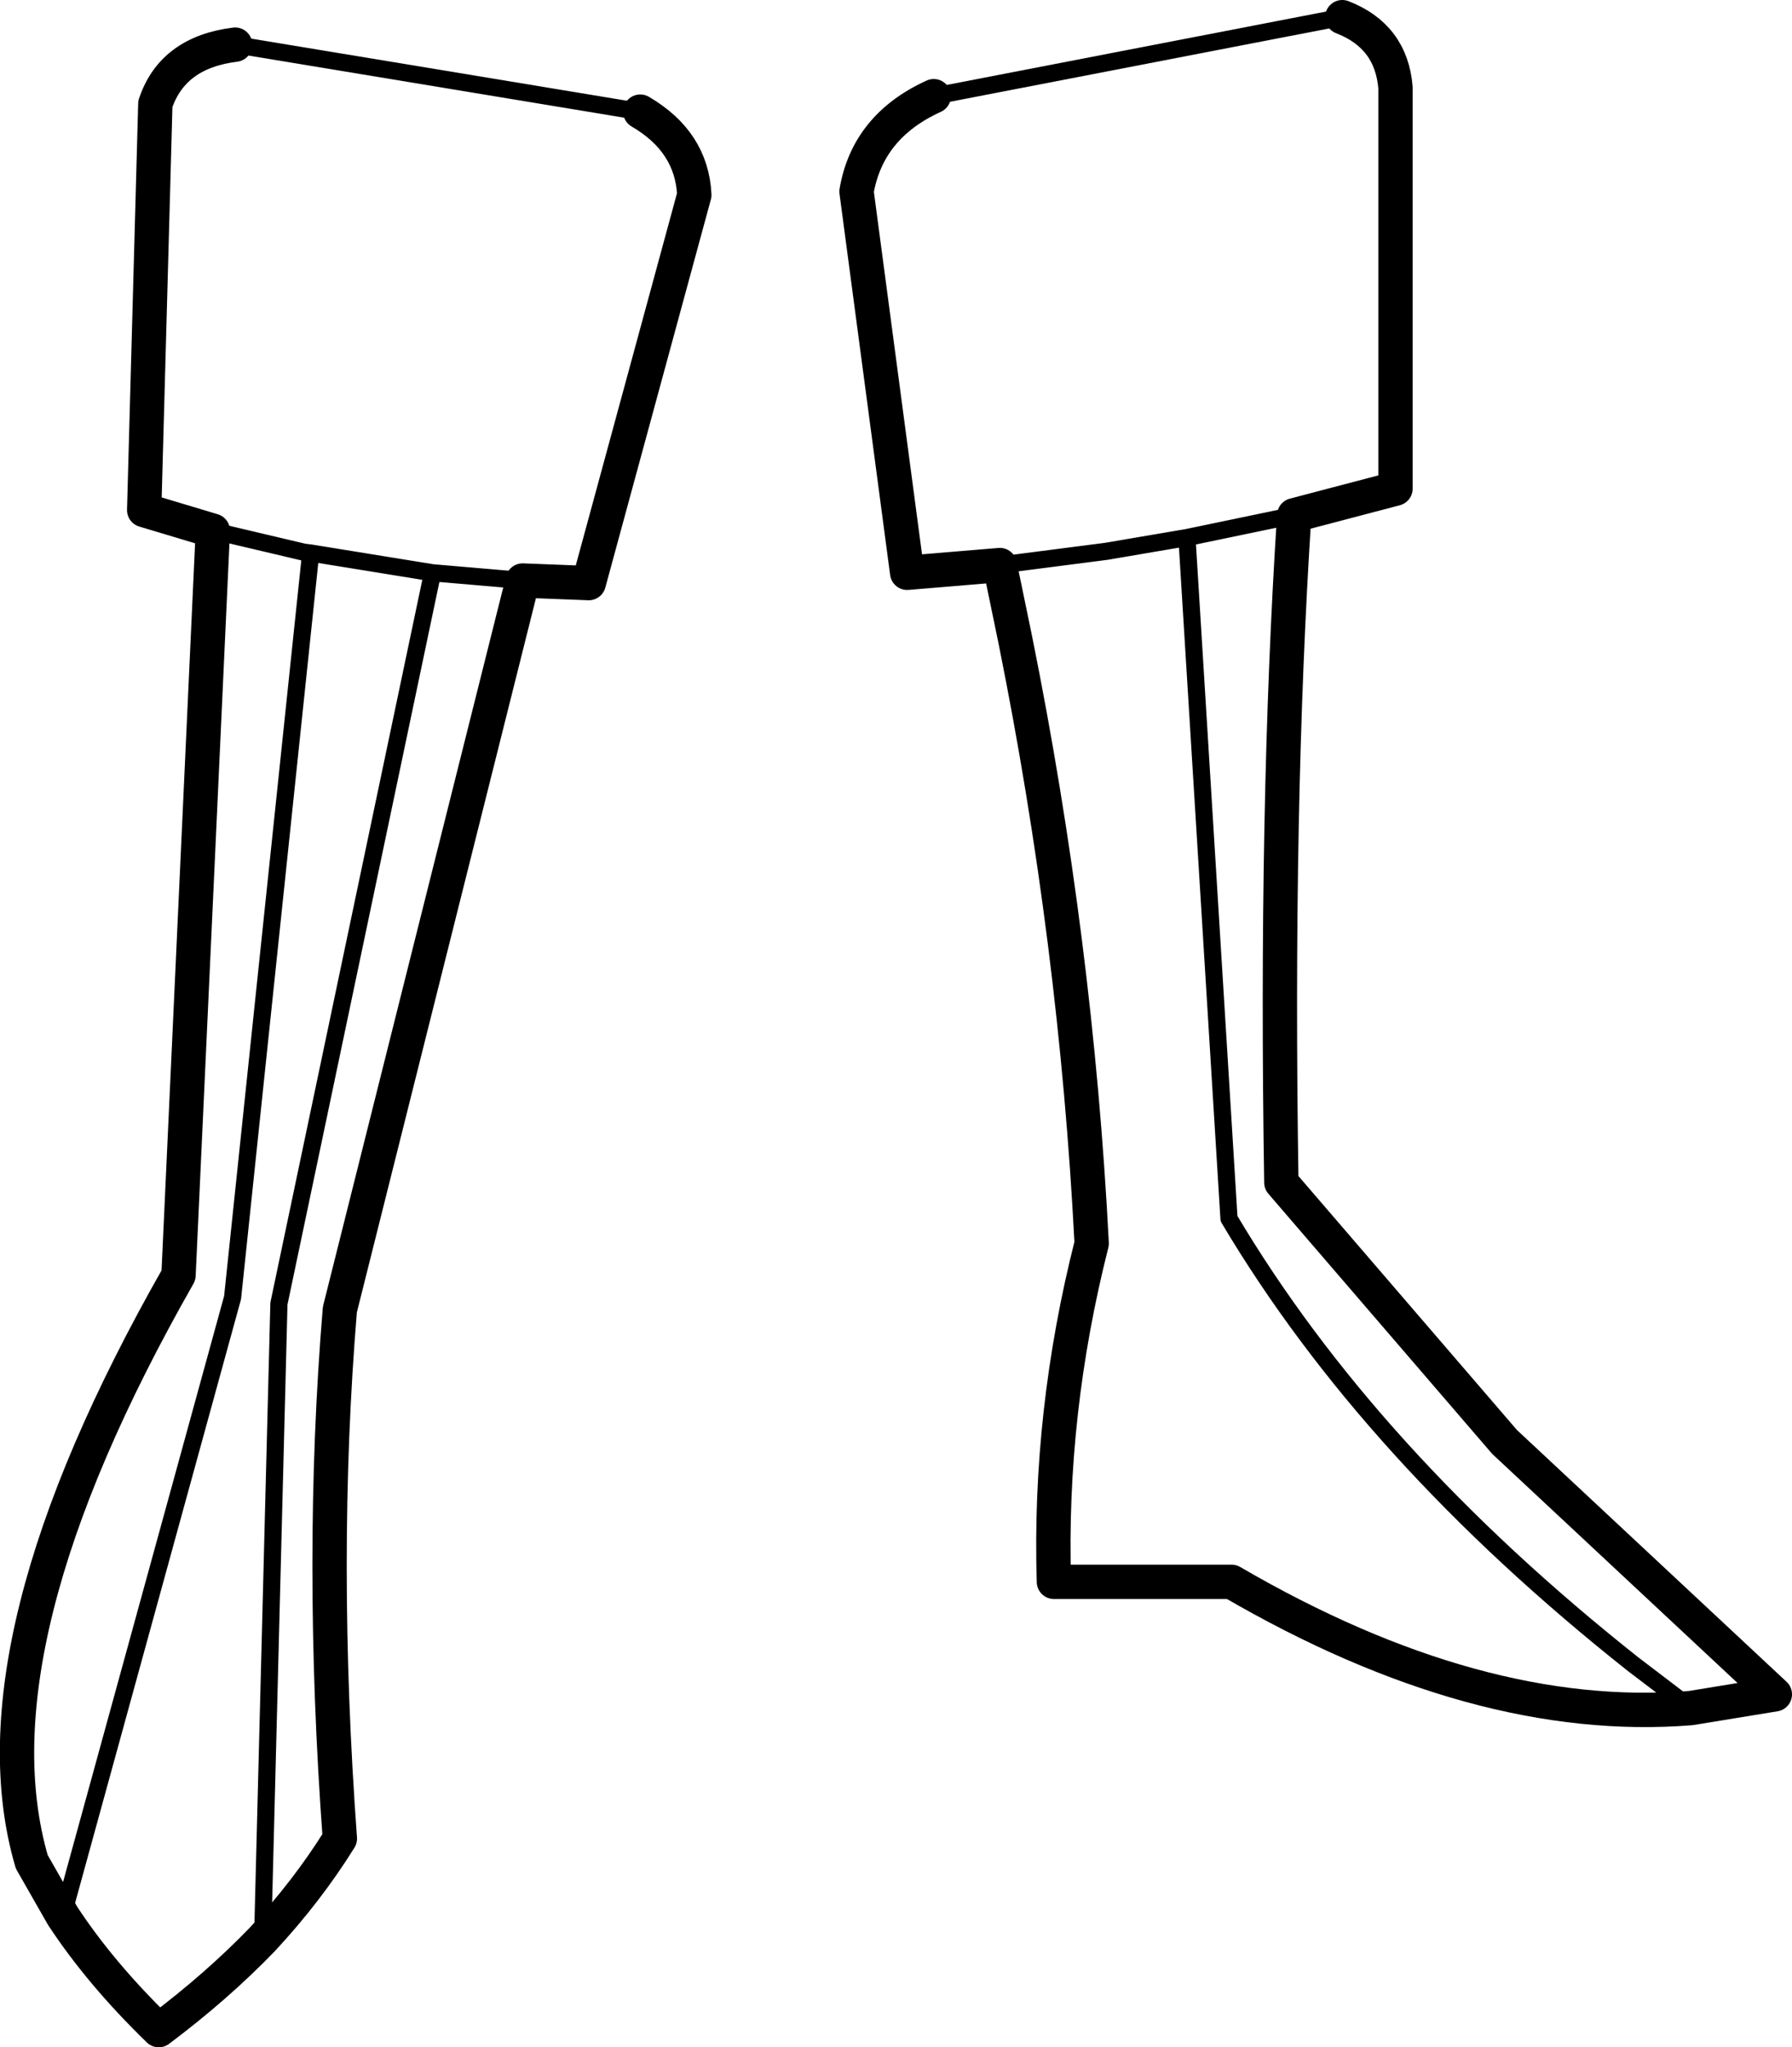 <?xml version="1.0" encoding="UTF-8" standalone="no"?>
<svg xmlns:xlink="http://www.w3.org/1999/xlink" height="119.2px" width="104.4px" xmlns="http://www.w3.org/2000/svg">
  <g transform="matrix(1.0, 0.0, 0.0, 1.0, -144.45, -346.9)">
    <path d="M158.15 349.5 Q154.5 349.95 153.5 352.95 L152.85 376.6 156.85 377.8 154.85 421.15 Q142.6 442.65 146.3 455.3 L148.1 458.45 Q150.3 461.8 153.7 465.1 157.1 462.55 159.75 459.8 162.35 457.0 164.25 453.95 163.05 437.6 164.25 423.15 L174.9 380.7 178.75 380.85 184.9 358.25 Q184.75 355.15 181.75 353.4 M222.65 347.9 Q225.5 349.0 225.75 352.0 L225.75 375.35 219.85 376.9 Q218.75 393.85 219.1 415.75 L232.1 430.85 247.85 445.55 242.95 446.35 Q230.55 447.35 216.2 439.0 L205.85 439.0 Q205.55 429.15 208.05 419.3 207.15 401.75 203.6 384.15 L202.7 379.8 197.3 380.25 194.35 358.05 Q195.0 354.25 198.85 352.5" fill="none" stroke="#000000" stroke-linecap="round" stroke-linejoin="round" stroke-width="2.0"/>
    <path d="M156.85 377.8 L162.15 379.05 162.55 379.1 169.65 380.25 174.9 380.7 M181.75 353.4 L158.15 349.5 M198.85 352.5 L222.65 347.9 M242.95 446.35 L239.6 443.8 Q224.25 431.65 216.05 417.85 L213.6 378.2 208.9 379.0 202.7 379.8 M219.85 376.9 L213.6 378.2 M159.75 459.8 L160.7 422.8 169.65 380.25 M148.1 458.45 L158.0 422.45 162.55 379.1" fill="none" stroke="#000000" stroke-linecap="round" stroke-linejoin="round" stroke-width="1.0"/>
  </g>
</svg>
